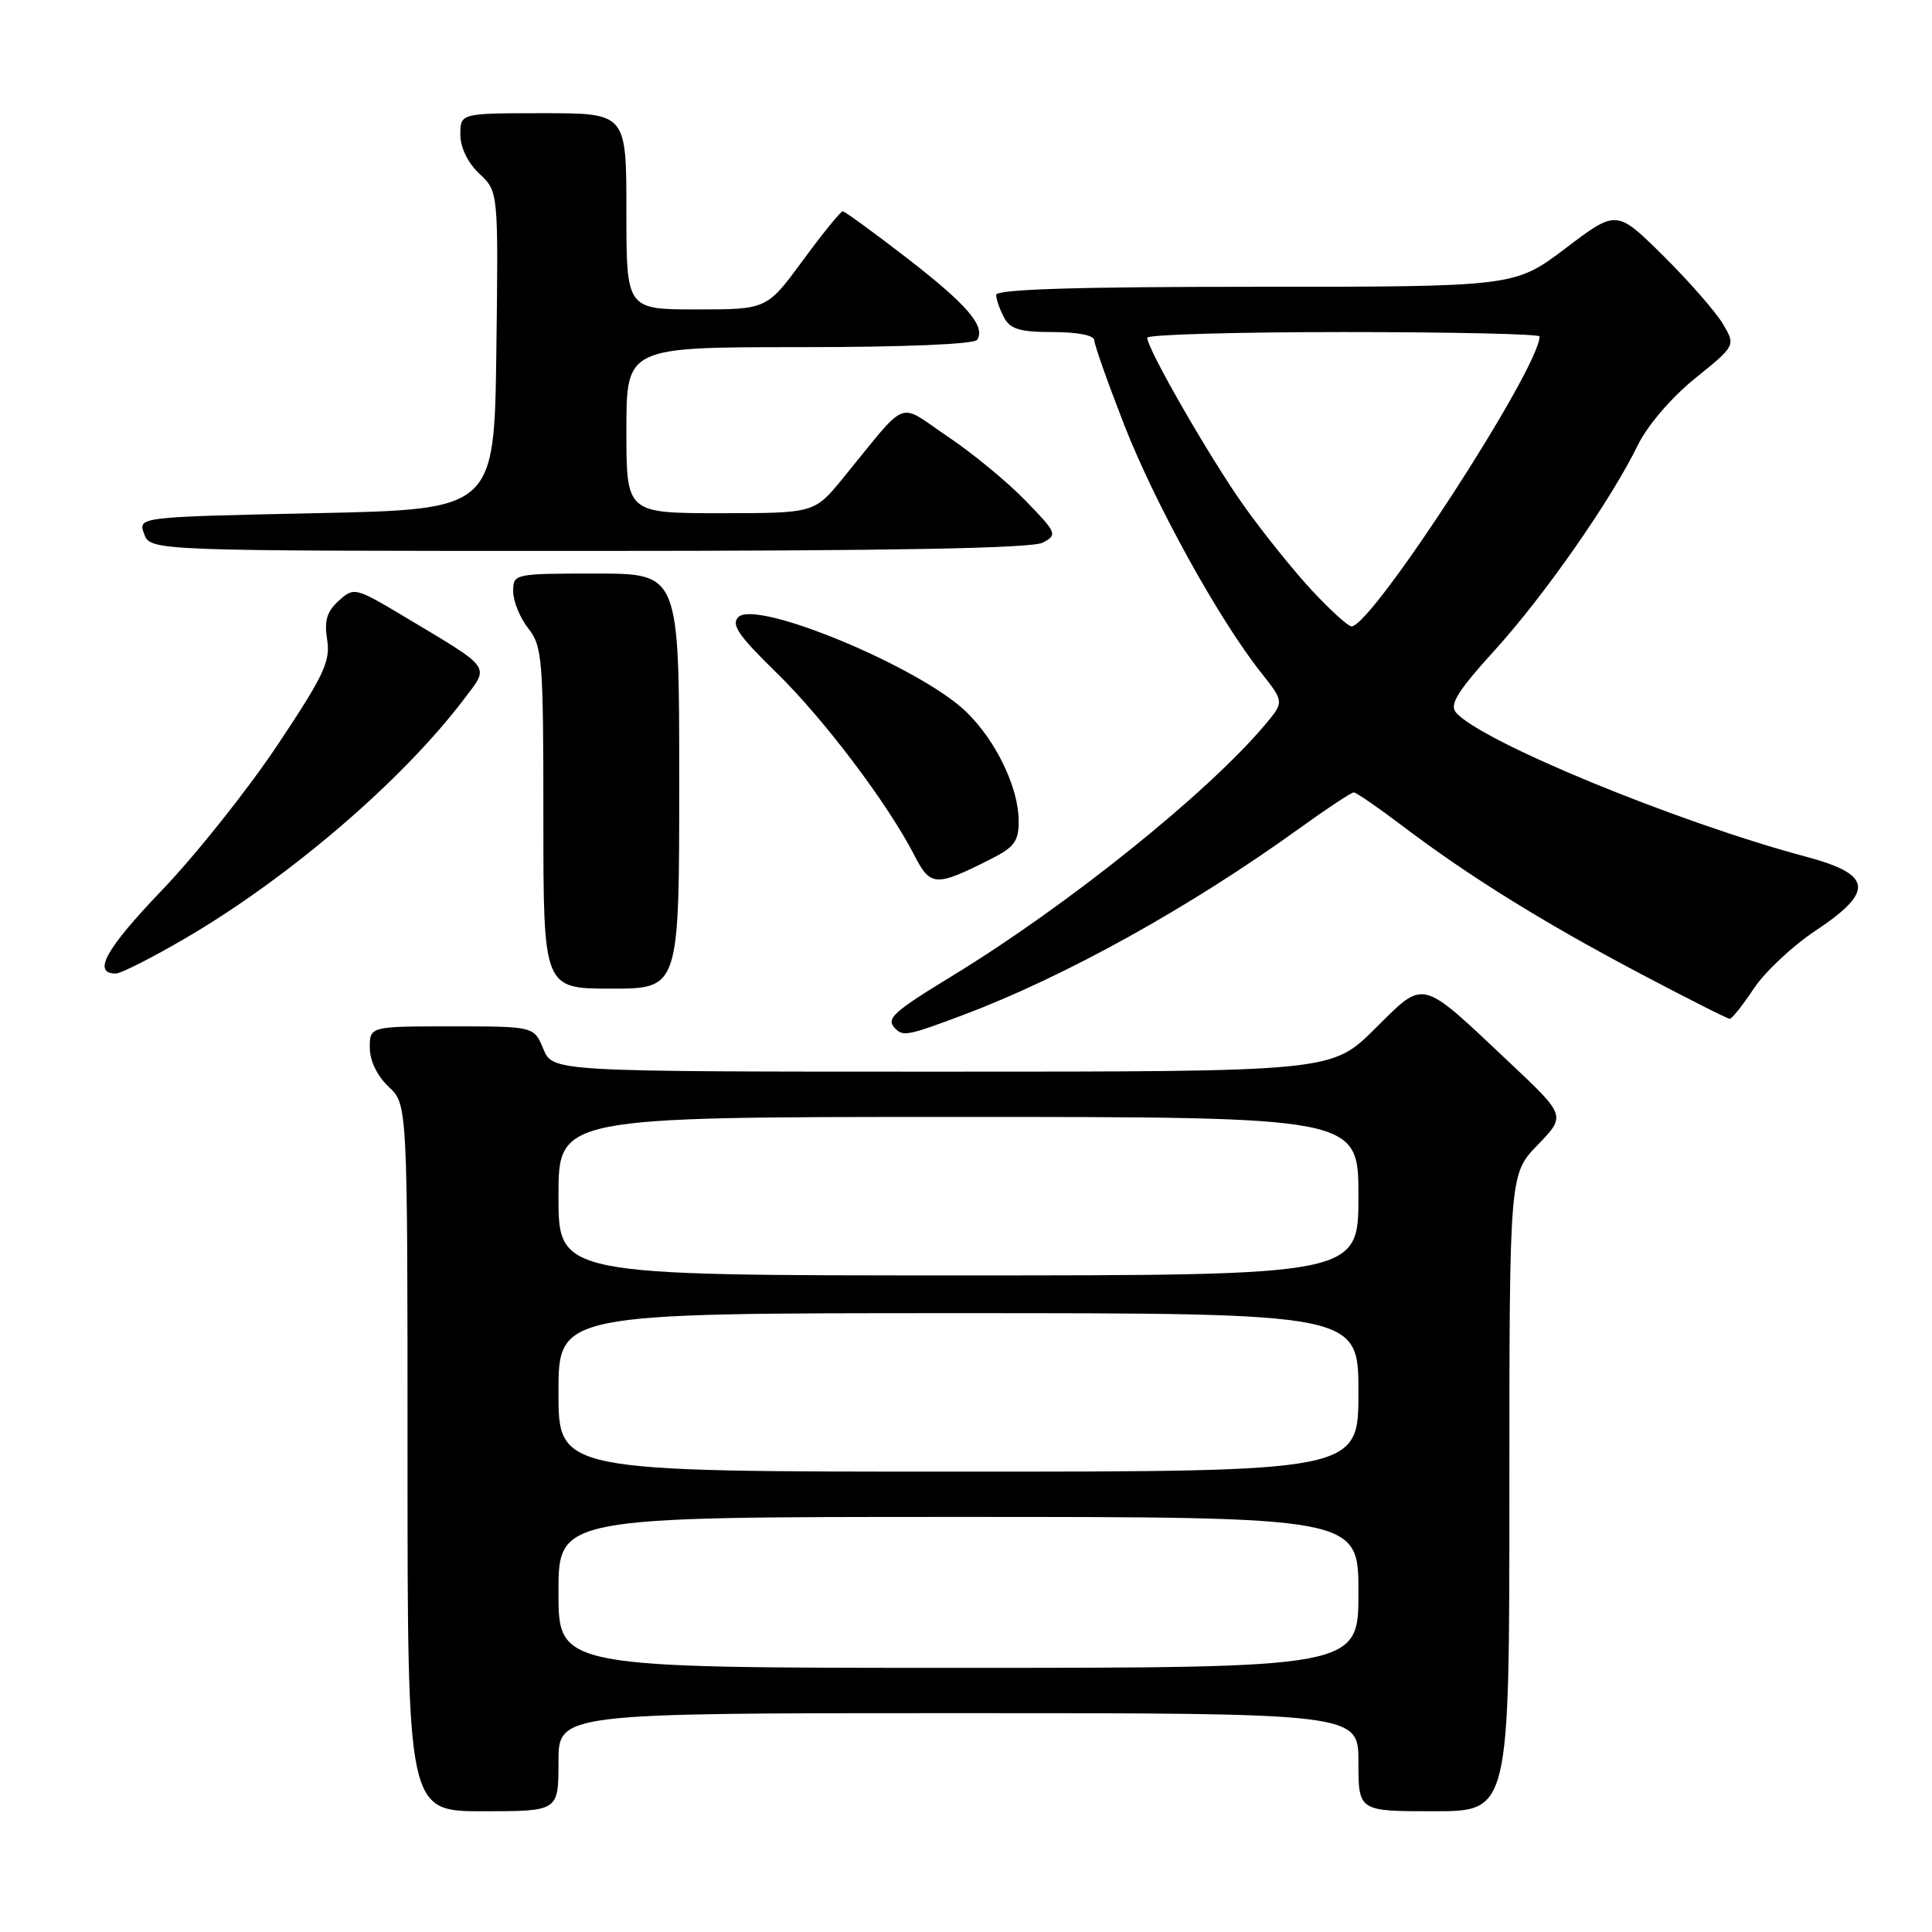 <?xml version="1.0" encoding="UTF-8" standalone="no"?>
<!DOCTYPE svg PUBLIC "-//W3C//DTD SVG 1.1//EN" "http://www.w3.org/Graphics/SVG/1.1/DTD/svg11.dtd" >
<svg xmlns="http://www.w3.org/2000/svg" xmlns:xlink="http://www.w3.org/1999/xlink" version="1.1" viewBox="0 0 256 256">
 <g >
 <path fill="currentColor"
d=" M 74.00 233.50 C 74.00 227.00 74.00 227.00 127.00 227.00 C 180.00 227.00 180.00 227.00 180.00 233.50 C 180.00 240.00 180.00 240.00 190.00 240.00 C 200.00 240.00 200.00 240.00 200.00 197.79 C 200.00 155.58 200.00 155.58 203.75 151.71 C 207.50 147.83 207.50 147.83 200.02 140.79 C 188.01 129.48 188.88 129.70 182.16 136.34 C 176.44 142.00 176.44 142.00 124.84 142.00 C 73.24 142.00 73.24 142.00 72.00 139.00 C 70.76 136.00 70.76 136.00 59.88 136.00 C 49.00 136.00 49.00 136.00 49.00 138.83 C 49.00 140.55 49.98 142.57 51.50 144.00 C 54.00 146.35 54.00 146.35 54.00 193.17 C 54.00 240.00 54.00 240.00 64.00 240.00 C 74.00 240.00 74.00 240.00 74.00 233.50 Z  M 127.70 134.46 C 141.13 129.40 157.68 120.22 172.14 109.79 C 175.79 107.16 179.05 105.00 179.38 105.00 C 179.71 105.00 182.57 106.97 185.74 109.37 C 194.51 116.02 204.31 122.12 217.08 128.87 C 223.45 132.24 228.91 135.00 229.20 135.00 C 229.49 135.00 230.92 133.20 232.38 131.00 C 233.84 128.80 237.50 125.36 240.51 123.36 C 248.43 118.10 248.14 115.87 239.25 113.50 C 222.16 108.94 196.05 98.17 192.90 94.38 C 192.05 93.35 193.19 91.51 197.96 86.27 C 204.57 79.01 213.44 66.32 217.01 59.00 C 218.30 56.37 221.45 52.69 224.60 50.14 C 229.99 45.79 229.99 45.79 228.29 42.91 C 227.35 41.33 223.81 37.28 220.40 33.90 C 214.21 27.77 214.21 27.77 207.46 32.89 C 200.70 38.00 200.70 38.00 166.35 38.00 C 142.70 38.00 132.00 38.33 132.00 39.07 C 132.00 39.65 132.47 41.00 133.04 42.07 C 133.86 43.62 135.16 44.00 139.54 44.00 C 142.77 44.00 145.00 44.44 145.00 45.08 C 145.00 45.67 146.80 50.75 148.99 56.37 C 153.07 66.79 161.51 82.07 167.08 89.10 C 170.17 93.01 170.17 93.01 167.60 96.06 C 160.02 105.07 141.50 119.95 126.31 129.23 C 118.16 134.21 117.32 134.99 118.67 136.33 C 119.68 137.35 120.43 137.20 127.70 134.46 Z  M 90.00 103.50 C 90.00 76.00 90.00 76.00 79.00 76.00 C 68.10 76.00 68.00 76.02 68.00 78.37 C 68.00 79.67 68.90 81.87 70.00 83.27 C 71.87 85.65 72.00 87.33 72.00 108.41 C 72.00 131.00 72.00 131.00 81.00 131.00 C 90.00 131.00 90.00 131.00 90.00 103.50 Z  M 24.52 124.35 C 38.29 116.31 53.28 103.46 61.48 92.64 C 64.89 88.14 65.31 88.73 53.72 81.79 C 47.05 77.81 46.91 77.77 44.88 79.61 C 43.31 81.03 42.94 82.26 43.35 84.77 C 43.81 87.62 42.91 89.52 36.73 98.78 C 32.79 104.68 25.90 113.33 21.42 118.00 C 13.98 125.77 12.20 129.00 15.35 129.00 C 16.01 129.00 20.13 126.91 24.52 124.35 Z  M 131.25 113.85 C 134.43 112.25 135.00 111.47 134.98 108.73 C 134.95 104.33 131.97 98.15 128.05 94.34 C 121.98 88.44 100.22 79.38 97.83 81.77 C 96.85 82.75 97.87 84.24 102.79 89.04 C 109.08 95.15 117.57 106.38 121.14 113.30 C 123.29 117.49 123.96 117.53 131.25 113.85 Z  M 138.18 71.90 C 140.14 70.86 140.04 70.61 135.86 66.31 C 133.46 63.83 128.81 60.01 125.53 57.81 C 118.77 53.27 120.53 52.57 111.70 63.36 C 107.90 68.00 107.90 68.00 95.45 68.00 C 83.00 68.00 83.00 68.00 83.00 57.00 C 83.00 46.00 83.00 46.00 105.94 46.00 C 119.83 46.00 129.12 45.61 129.49 45.02 C 130.60 43.21 128.16 40.37 120.14 34.17 C 115.75 30.78 111.94 28.00 111.66 28.00 C 111.39 28.00 109.01 30.92 106.39 34.50 C 101.61 41.00 101.61 41.00 92.31 41.00 C 83.00 41.00 83.00 41.00 83.00 28.00 C 83.00 15.00 83.00 15.00 72.00 15.00 C 61.00 15.00 61.00 15.00 61.00 17.83 C 61.00 19.55 61.98 21.57 63.52 23.02 C 66.04 25.38 66.04 25.38 65.77 46.44 C 65.50 67.50 65.50 67.50 41.88 68.00 C 18.27 68.50 18.27 68.50 19.10 70.75 C 19.94 73.00 19.94 73.00 78.03 73.00 C 118.25 73.00 136.76 72.66 138.18 71.90 Z  M 74.00 211.00 C 74.00 201.00 74.00 201.00 127.00 201.00 C 180.00 201.00 180.00 201.00 180.00 211.00 C 180.00 221.00 180.00 221.00 127.00 221.00 C 74.00 221.00 74.00 221.00 74.00 211.00 Z  M 74.00 184.50 C 74.00 174.00 74.00 174.00 127.00 174.00 C 180.00 174.00 180.00 174.00 180.00 184.50 C 180.00 195.00 180.00 195.00 127.00 195.00 C 74.00 195.00 74.00 195.00 74.00 184.50 Z  M 74.00 158.50 C 74.00 148.00 74.00 148.00 127.00 148.00 C 180.00 148.00 180.00 148.00 180.00 158.50 C 180.00 169.00 180.00 169.00 127.00 169.00 C 74.00 169.00 74.00 169.00 74.00 158.50 Z  M 173.85 78.25 C 171.42 75.64 167.35 70.58 164.81 67.00 C 160.34 60.71 152.04 46.28 152.01 44.75 C 152.01 44.34 163.70 44.00 178.00 44.00 C 192.30 44.00 204.00 44.26 204.00 44.58 C 204.00 48.77 181.79 83.00 179.08 83.00 C 178.64 83.00 176.28 80.86 173.85 78.25 Z "/>
</g>
</svg>